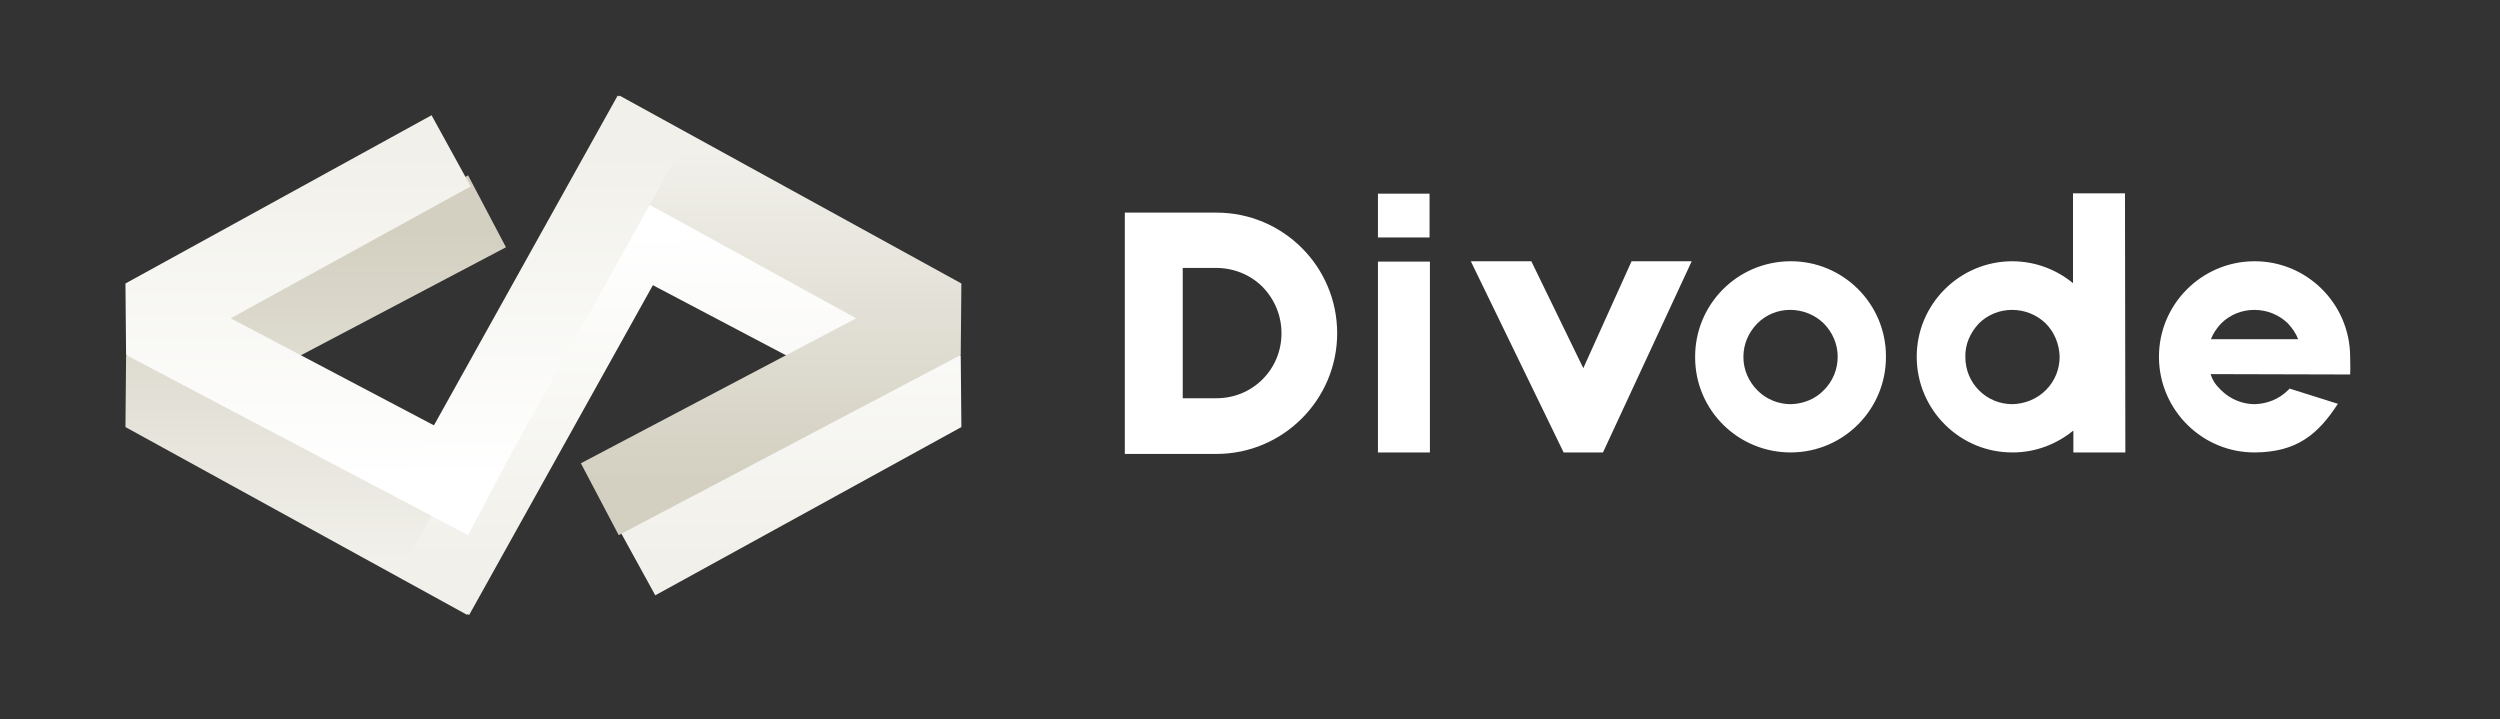 <svg width="431" height="124" viewBox="0 0 431 124" fill="none" xmlns="http://www.w3.org/2000/svg">
<rect x="0" y="0" width="431" height="124" fill="#333333" stroke="none"/>
<path d="M209.728 36.656C221.184 36.656 230.528 45.936 230.528 57.456C230.528 68.912 221.184 78.256 209.728 78.256H194.432H193.92V36.656H194.048H209.728ZM217.664 65.392C219.776 63.28 220.928 60.464 220.928 57.456C220.928 54.448 219.776 51.632 217.664 49.456C215.552 47.344 212.672 46.192 209.664 46.192H203.904V68.656H209.728C212.736 68.656 215.552 67.504 217.664 65.392ZM246.454 33.392V40.944H237.558V33.392H246.454ZM246.518 45.104V78H237.558V45.104H246.518ZM281.282 45.04H291.65L276.354 78H269.57L253.57 45.04H264.002L272.962 63.472L281.282 45.04ZM308.625 45.04C317.713 44.976 325.138 52.336 325.138 61.424C325.201 70.512 317.906 77.936 308.817 78C299.665 78.064 292.241 70.704 292.241 61.616C292.177 52.528 299.473 45.104 308.625 45.04ZM314.449 67.248C315.986 65.712 316.817 63.664 316.817 61.488C316.817 59.312 315.921 57.264 314.385 55.728C312.849 54.256 310.802 53.424 308.625 53.424C306.449 53.424 304.465 54.256 302.929 55.792C301.393 57.392 300.561 59.376 300.561 61.552C300.561 63.728 301.457 65.776 302.993 67.312C304.529 68.848 306.577 69.68 308.753 69.68C310.929 69.616 312.977 68.784 314.449 67.248ZM366.41 78H357.45V74.224C354.634 76.528 350.986 78 347.018 78C337.93 78.064 330.506 70.704 330.442 61.616C330.378 52.528 337.738 45.104 346.826 45.04C350.858 45.04 354.506 46.448 357.386 48.816V33.328H366.346L366.41 78ZM352.714 67.248C354.25 65.712 355.082 63.664 355.082 61.488C355.018 59.312 354.186 57.264 352.65 55.728C351.114 54.256 349.066 53.424 346.89 53.424C344.714 53.424 342.666 54.256 341.13 55.792C339.658 57.392 338.762 59.376 338.826 61.552C338.826 63.728 339.658 65.776 341.194 67.312C342.73 68.848 344.778 69.68 346.954 69.68C349.13 69.616 351.178 68.784 352.714 67.248ZM405.164 61.424C405.164 61.872 405.228 64.112 405.164 64.56L381.1 64.496C381.548 65.776 381.996 66.352 382.956 67.312C384.556 68.848 386.604 69.68 388.716 69.68C390.892 69.616 392.94 68.784 394.476 67.248C394.54 67.184 394.668 67.056 394.732 66.992L403.052 69.616C399.596 74.928 395.948 77.936 388.78 78C379.692 78.064 372.268 70.704 372.204 61.616C372.14 52.528 379.5 45.104 388.588 45.04C397.676 44.976 405.1 52.336 405.164 61.424ZM388.652 53.424C386.476 53.424 384.428 54.256 382.892 55.792C382.188 56.56 381.548 57.456 381.164 58.48H396.204C395.82 57.456 395.18 56.56 394.412 55.728C392.876 54.256 390.828 53.424 388.652 53.424Z" fill="white"/>
<path d="M112.86 33.503L106.666 30.241L100.142 42.628L106.335 45.89L109.597 39.697L112.86 33.503ZM162.37 67.493L165.742 73.627L165.632 61.3L162.37 67.493ZM109.597 39.697L106.335 45.89L159.108 73.686L162.37 67.493L165.632 61.3L112.86 33.503L109.597 39.697ZM162.37 67.493L158.998 61.358L106.226 90.363L109.597 96.498L112.969 102.632L165.742 73.627L162.37 67.493Z" fill="url(#paint0_linear_800_1996)"/>
<path d="M77.772 39.697L25 67.493L77.772 96.498" stroke="url(#paint1_linear_800_1996)" stroke-width="14" stroke-linecap="square" stroke-linejoin="bevel"/>
<path d="M109.597 40.1L78.175 96.498" stroke="url(#paint2_linear_800_1996)" stroke-width="14" stroke-linecap="square" stroke-linejoin="bevel"/>
<path d="M74.51 88.994L80.704 92.257L87.228 79.87L81.035 76.608L77.772 82.801L74.51 88.994ZM25 55.005L21.628 48.87L21.738 61.198L25 55.005ZM77.772 82.801L81.035 76.608L28.262 48.811L25 55.005L21.738 61.198L74.51 88.994L77.772 82.801ZM25 55.005L28.372 61.139L81.144 32.135L77.772 26L74.401 19.866L21.628 48.87L25 55.005Z" fill="url(#paint3_linear_800_1996)"/>
<path d="M109.597 82.801L162.37 55.005L109.597 26" stroke="url(#paint4_linear_800_1996)" stroke-width="14" stroke-linecap="square" stroke-linejoin="bevel"/>
<path d="M77.772 82.398L109.194 26" stroke="url(#paint5_linear_800_1996)" stroke-width="14" stroke-linecap="square" stroke-linejoin="bevel"/>
<defs>
<linearGradient id="paint0_linear_800_1996" x1="135.984" y1="96.498" x2="135.984" y2="39.697" gradientUnits="userSpaceOnUse">
<stop stop-color="#F1F0EA"/>
<stop offset="1" stop-color="white"/>
</linearGradient>
<linearGradient id="paint1_linear_800_1996" x1="51.386" y1="96.498" x2="51.386" y2="39.697" gradientUnits="userSpaceOnUse">
<stop stop-color="#F1F0EA"/>
<stop offset="1" stop-color="#D3D0C1"/>
</linearGradient>
<linearGradient id="paint2_linear_800_1996" x1="93.886" y1="40.1" x2="93.886" y2="96.498" gradientUnits="userSpaceOnUse">
<stop stop-color="white"/>
<stop offset="1" stop-color="#F1F0EA"/>
</linearGradient>
<linearGradient id="paint3_linear_800_1996" x1="51.386" y1="26" x2="51.386" y2="82.801" gradientUnits="userSpaceOnUse">
<stop stop-color="#F1F0EA"/>
<stop offset="1" stop-color="white"/>
</linearGradient>
<linearGradient id="paint4_linear_800_1996" x1="135.984" y1="26" x2="135.984" y2="82.801" gradientUnits="userSpaceOnUse">
<stop stop-color="#F1F0EA"/>
<stop offset="1" stop-color="#D3D0C1"/>
</linearGradient>
<linearGradient id="paint5_linear_800_1996" x1="93.483" y1="82.398" x2="93.483" y2="26" gradientUnits="userSpaceOnUse">
<stop stop-color="white"/>
<stop offset="1" stop-color="#F1F0EA"/>
</linearGradient>
</defs>
</svg>
